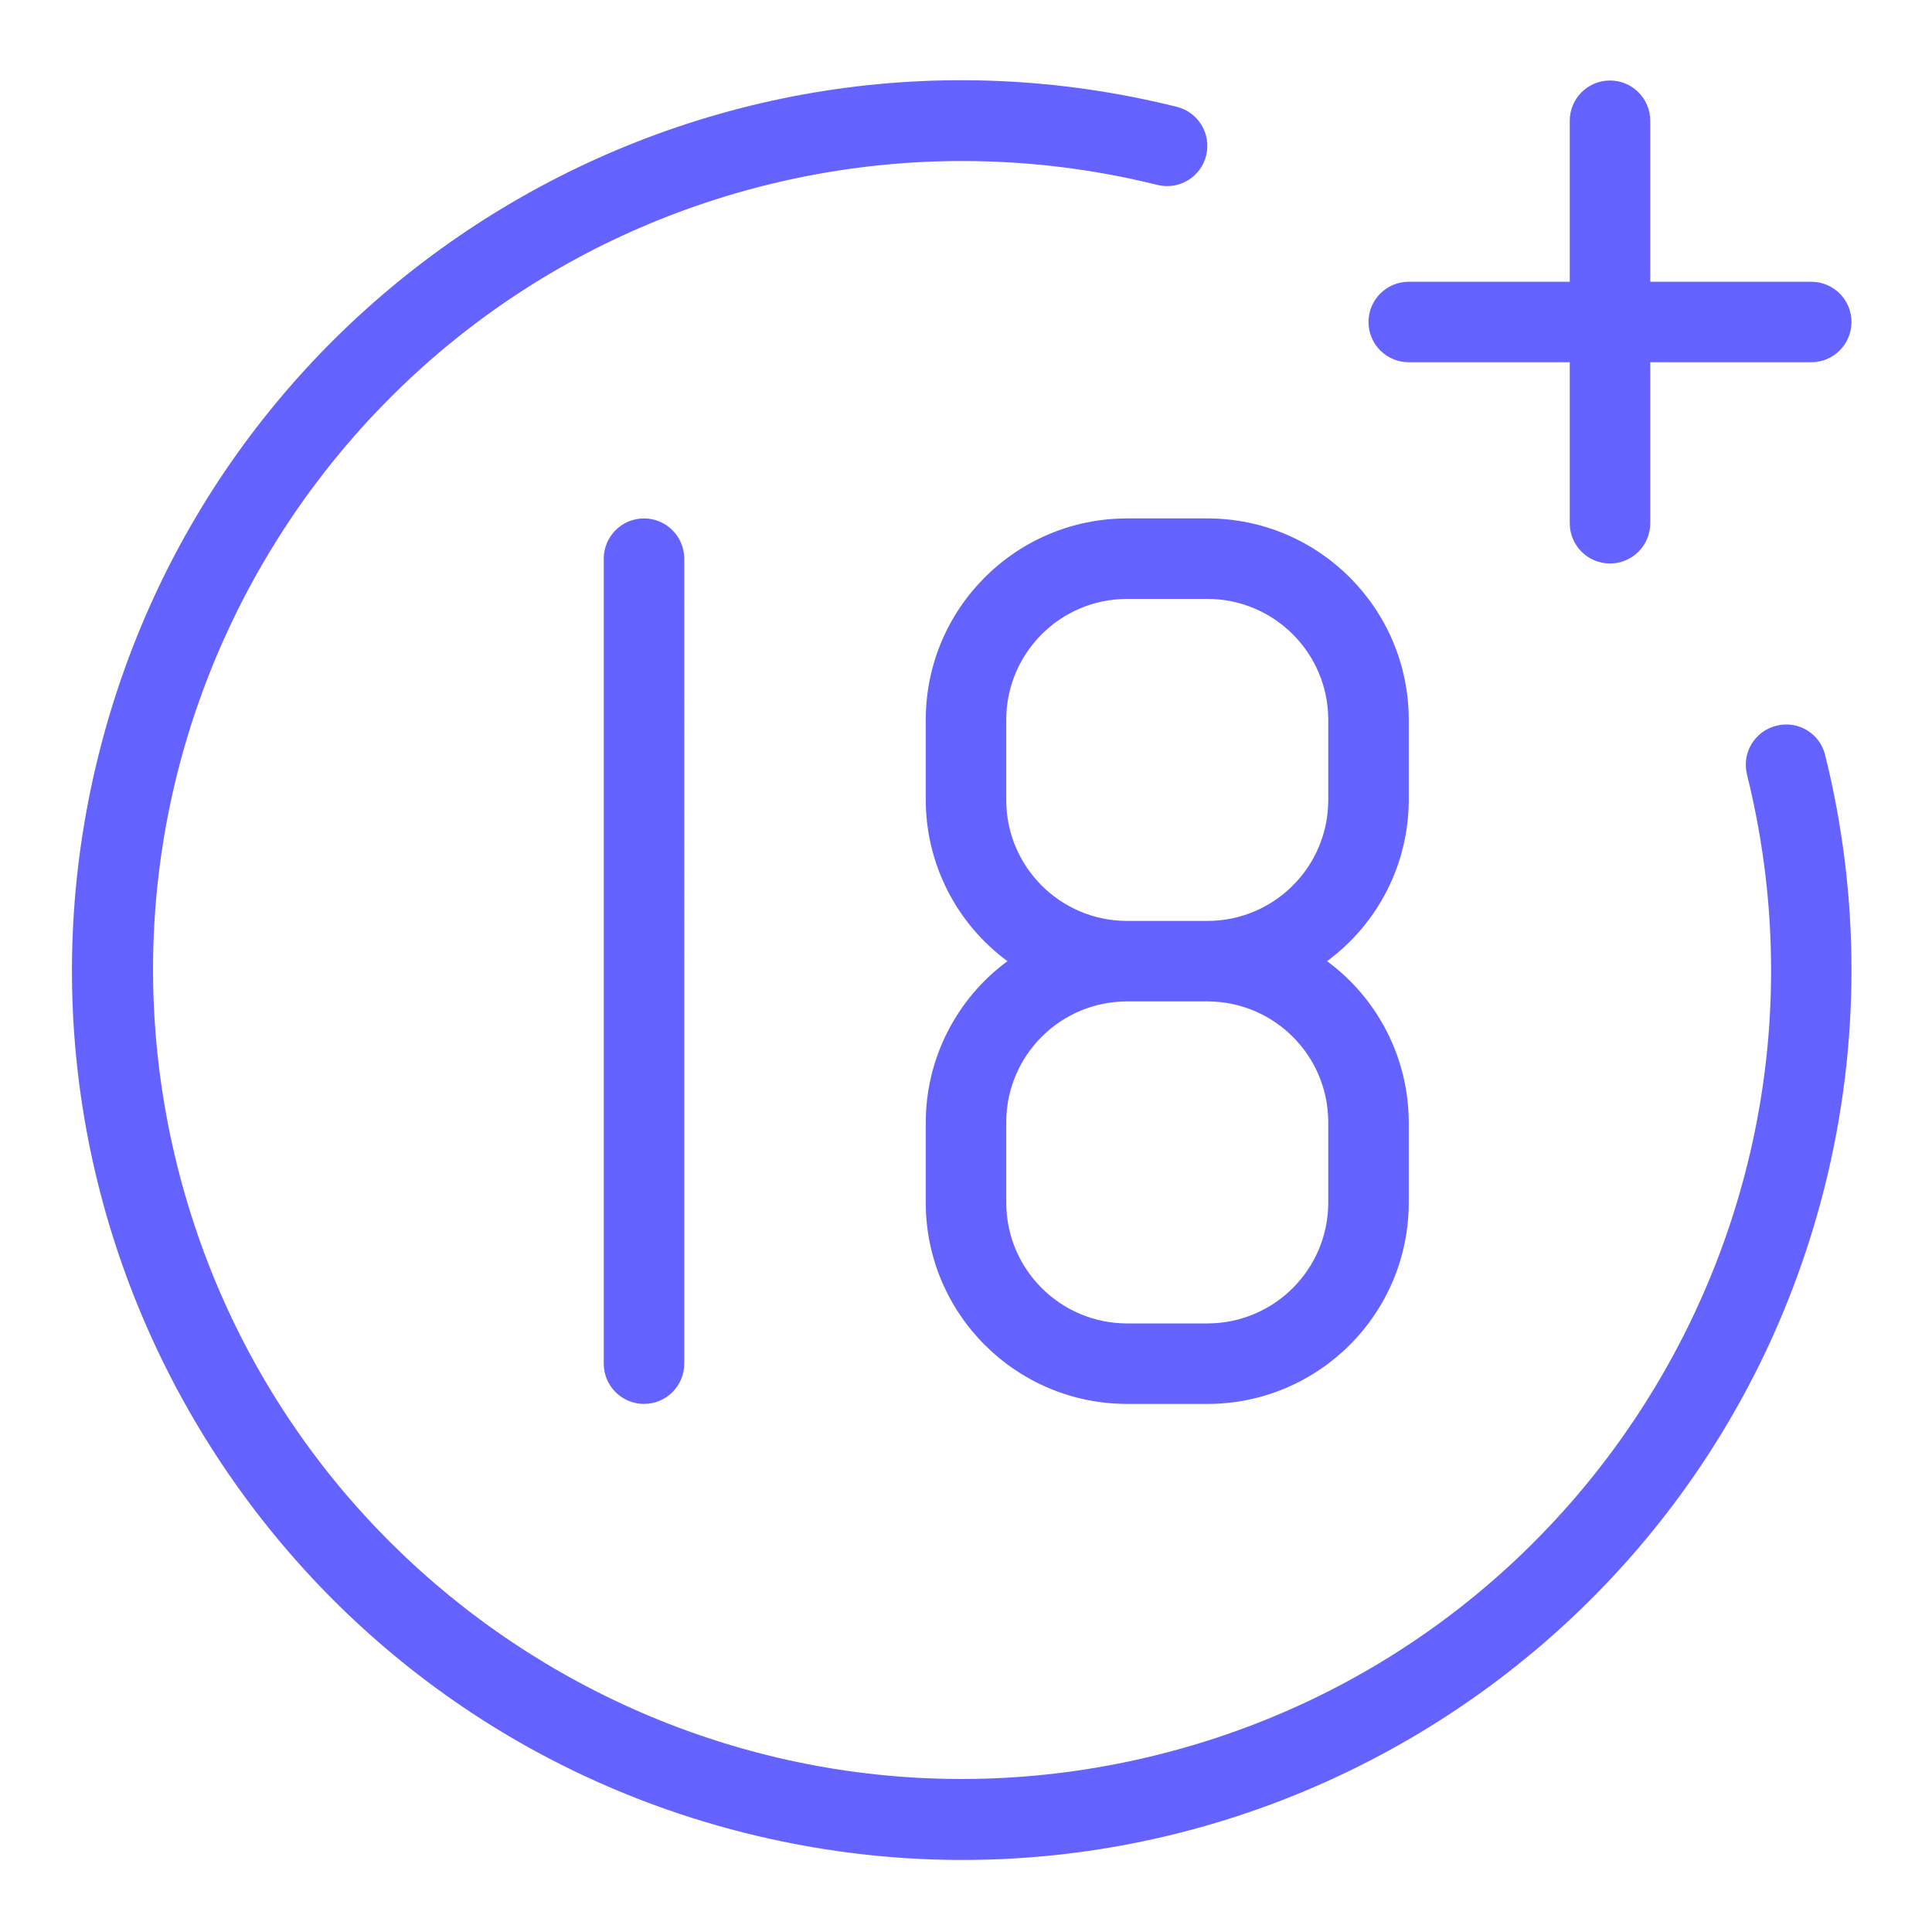 <svg xmlns="http://www.w3.org/2000/svg" enable-background="new 0 0 24 24" viewBox="0 0 24 24"><path fill="#6563ff" d="M22.673,9.381c-0.063-0.266-0.33-0.431-0.596-0.368c-0.003,0.001-0.006,0.001-0.009,0.002c-0.268,0.065-0.432,0.335-0.367,0.603c0,0.001,0,0.001,0,0.002c1.341,5.385-1.936,10.838-7.321,12.179c-5.385,1.341-10.838-1.936-12.179-7.321C0.861,9.092,4.138,3.639,9.523,2.298c1.595-0.397,3.263-0.397,4.858,0c0.269,0.065,0.539-0.101,0.603-0.369c0.064-0.267-0.099-0.536-0.365-0.602C8.696-0.149,2.699,3.457,1.224,9.38s2.13,11.92,8.053,13.395s11.92-2.131,13.395-8.053C23.109,12.968,23.109,11.134,22.673,9.381z M17.5,4.5h2v2C19.5,6.776,19.724,7,20,7s0.5-0.224,0.5-0.5v-2h2C22.776,4.5,23,4.276,23,4s-0.224-0.5-0.5-0.5h-2v-2C20.5,1.224,20.276,1,20,1s-0.5,0.224-0.5,0.5v2h-2C17.224,3.5,17,3.724,17,4S17.224,4.5,17.5,4.5z M11.5,8.94v1c0.002,0.79,0.379,1.532,1.015,2C11.879,12.408,11.502,13.15,11.5,13.94v1c0.001,1.38,1.12,2.499,2.5,2.5h1c1.38-0.001,2.499-1.12,2.5-2.5v-1c-0.002-0.79-0.379-1.532-1.015-2c0.636-0.468,1.013-1.21,1.015-2v-1c-0.001-1.38-1.12-2.499-2.5-2.5h-1C12.62,6.441,11.501,7.56,11.5,8.94z M16.5,13.94v1c-0.001,0.828-0.672,1.499-1.5,1.5h-1c-0.828-0.001-1.499-0.672-1.5-1.5v-1c0.001-0.828,0.672-1.499,1.5-1.5h1C15.828,12.441,16.499,13.112,16.5,13.94z M16.5,8.94v1c-0.001,0.828-0.672,1.499-1.5,1.5h-1c-0.828-0.001-1.499-0.672-1.5-1.5v-1c0.001-0.828,0.672-1.499,1.5-1.5h1C15.828,7.441,16.499,8.112,16.5,8.94z M7.5,6.94v10c0,0.276,0.224,0.5,0.5,0.5s0.5-0.224,0.5-0.5V6.94c0-0.276-0.224-0.5-0.5-0.5S7.5,6.664,7.5,6.94z"/></svg>